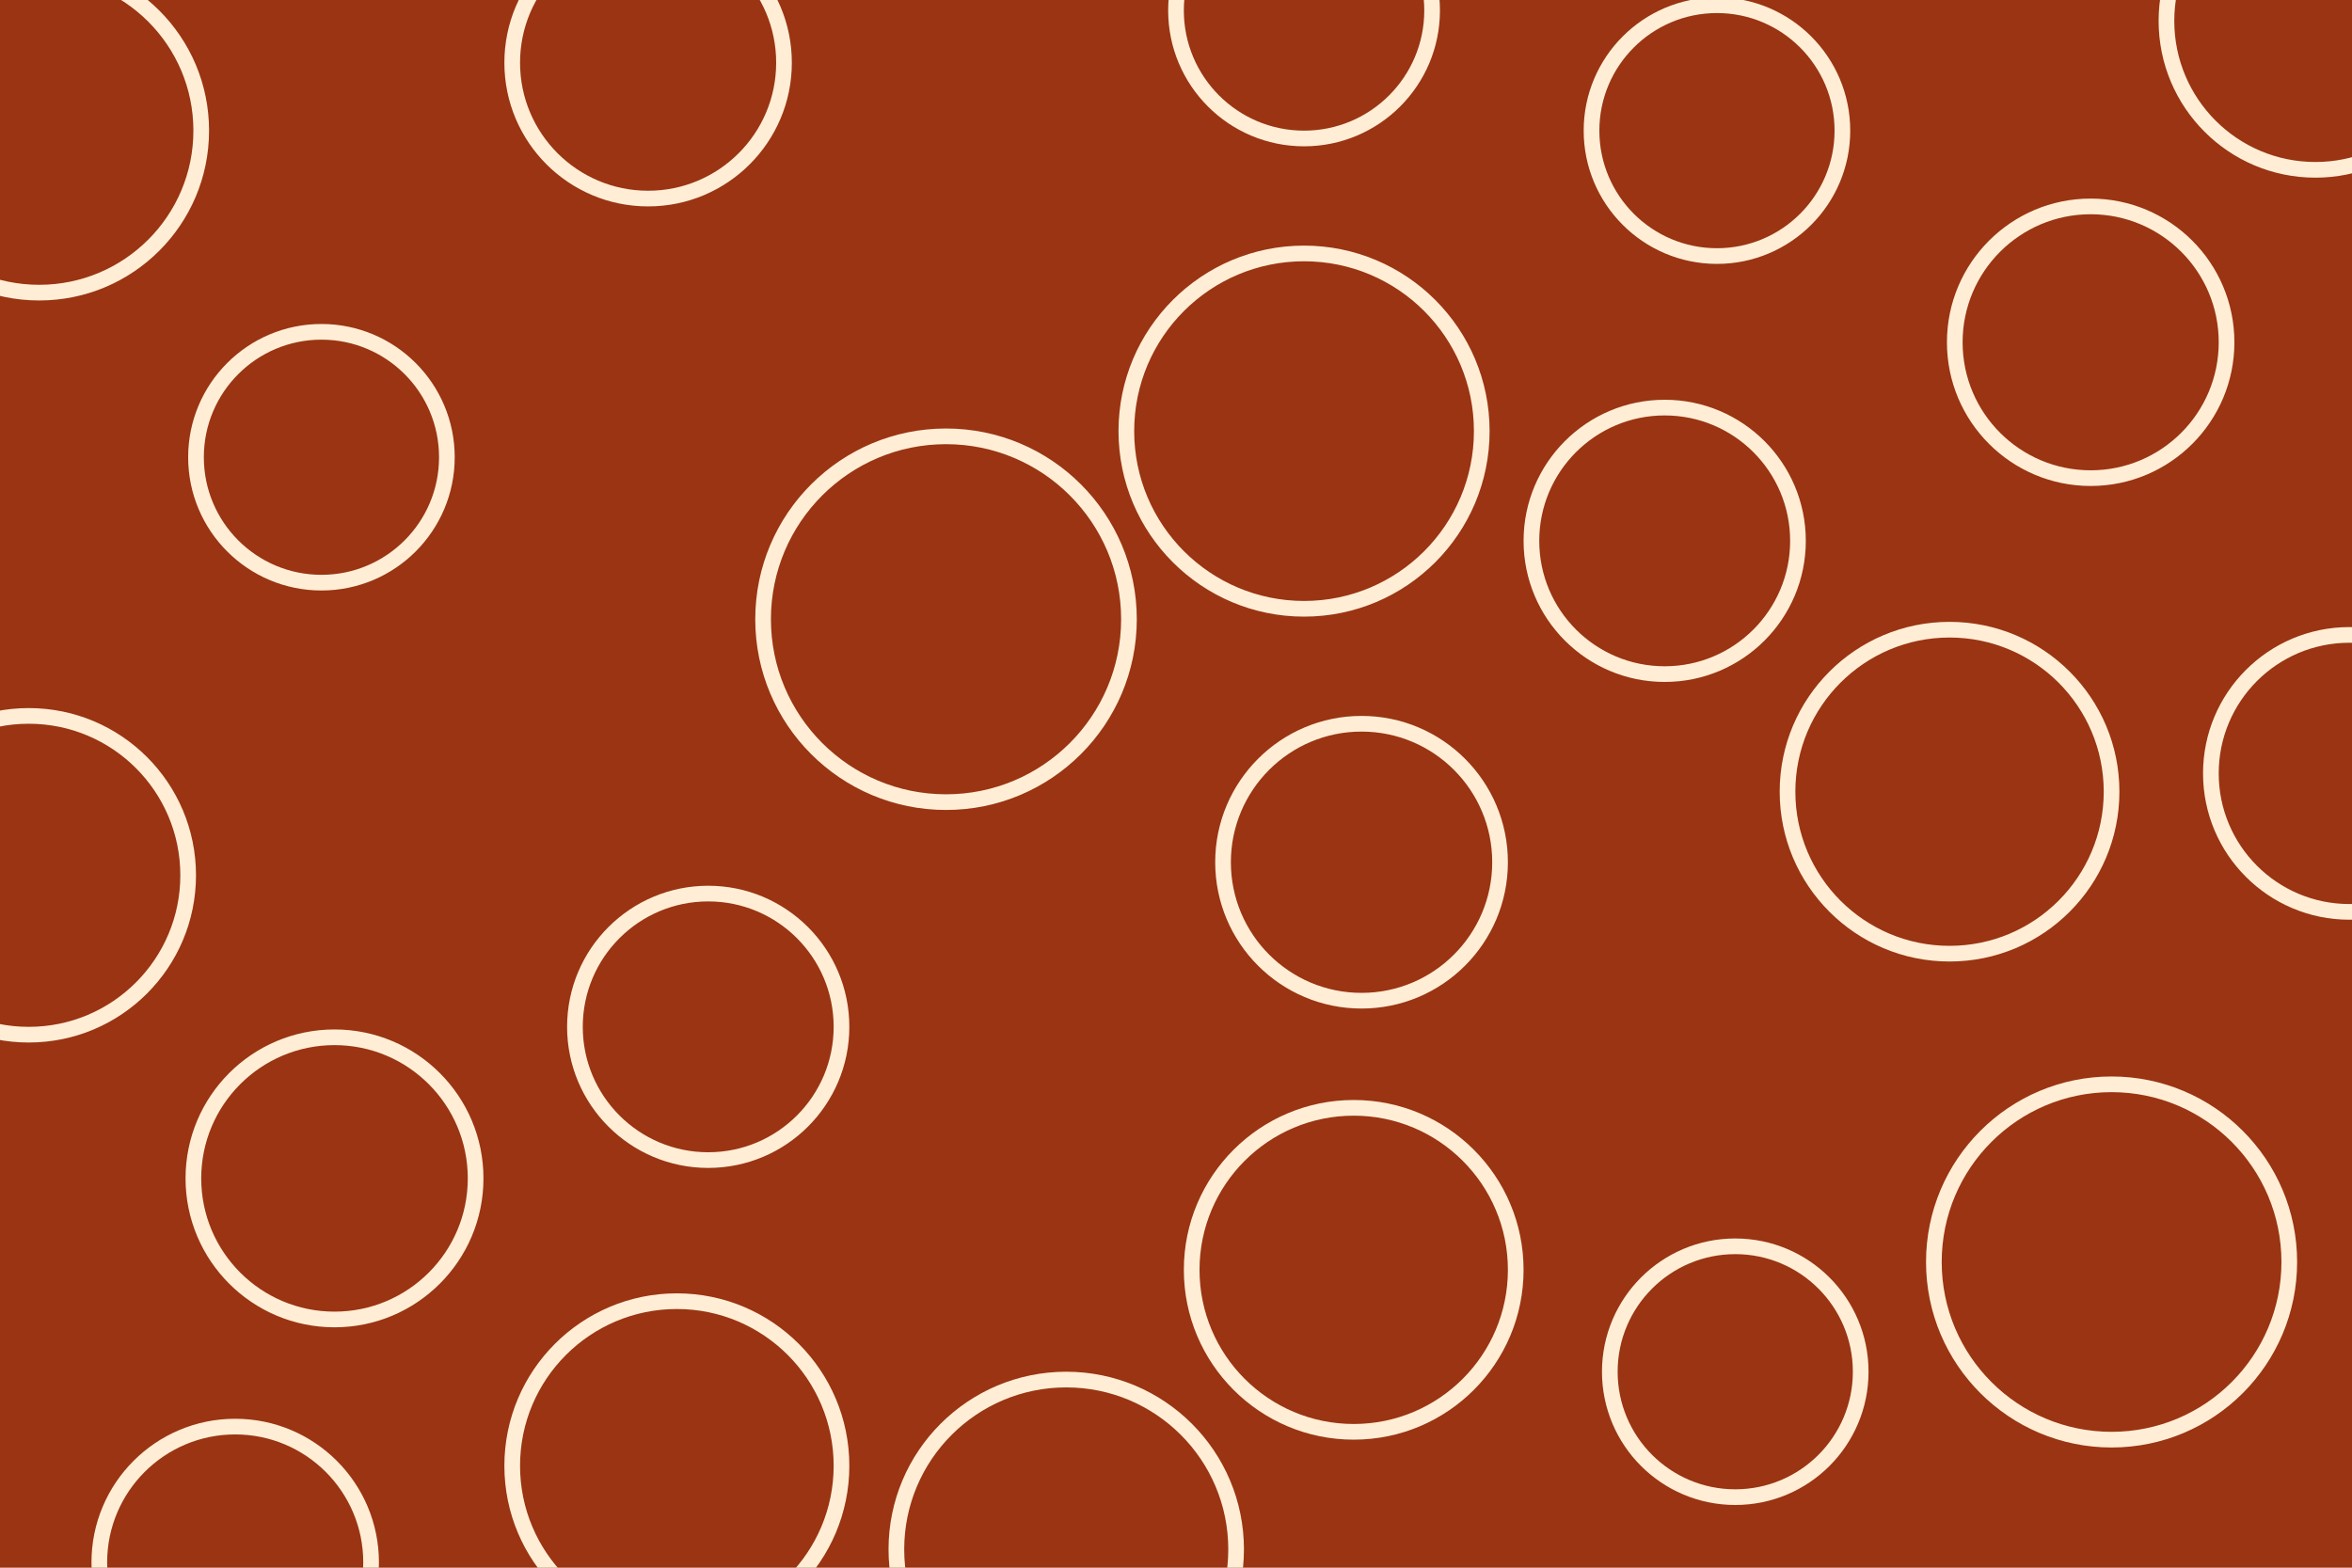 <svg id="visual" viewBox="0 0 900 600" width="900" height="600" xmlns="http://www.w3.org/2000/svg" xmlns:xlink="http://www.w3.org/1999/xlink" version="1.1"><rect x="0" y="0" width="900" height="600" fill="#9a3412"></rect><g fill="none" stroke="#ffedd5" stroke-width="6"><circle r="70" cx="362" cy="237"></circle><circle r="48" cx="123" cy="175"></circle><circle r="49" cx="499" cy="4"></circle><circle r="51" cx="637" cy="207"></circle><circle r="54" cx="128" cy="451"></circle><circle r="62" cx="518" cy="486"></circle><circle r="62" cx="746" cy="303"></circle><circle r="53" cx="521" cy="330"></circle><circle r="52" cx="800" cy="131"></circle><circle r="52" cx="248" cy="24"></circle><circle r="62" cx="15" cy="50"></circle><circle r="68" cx="808" cy="483"></circle><circle r="63" cx="259" cy="561"></circle><circle r="51" cx="271" cy="393"></circle><circle r="61" cx="11" cy="335"></circle><circle r="52" cx="90" cy="598"></circle><circle r="53" cx="899" cy="296"></circle><circle r="48" cx="657" cy="50"></circle><circle r="57" cx="886" cy="8"></circle><circle r="65" cx="408" cy="593"></circle><circle r="48" cx="664" cy="525"></circle><circle r="68" cx="499" cy="165"></circle></g></svg>